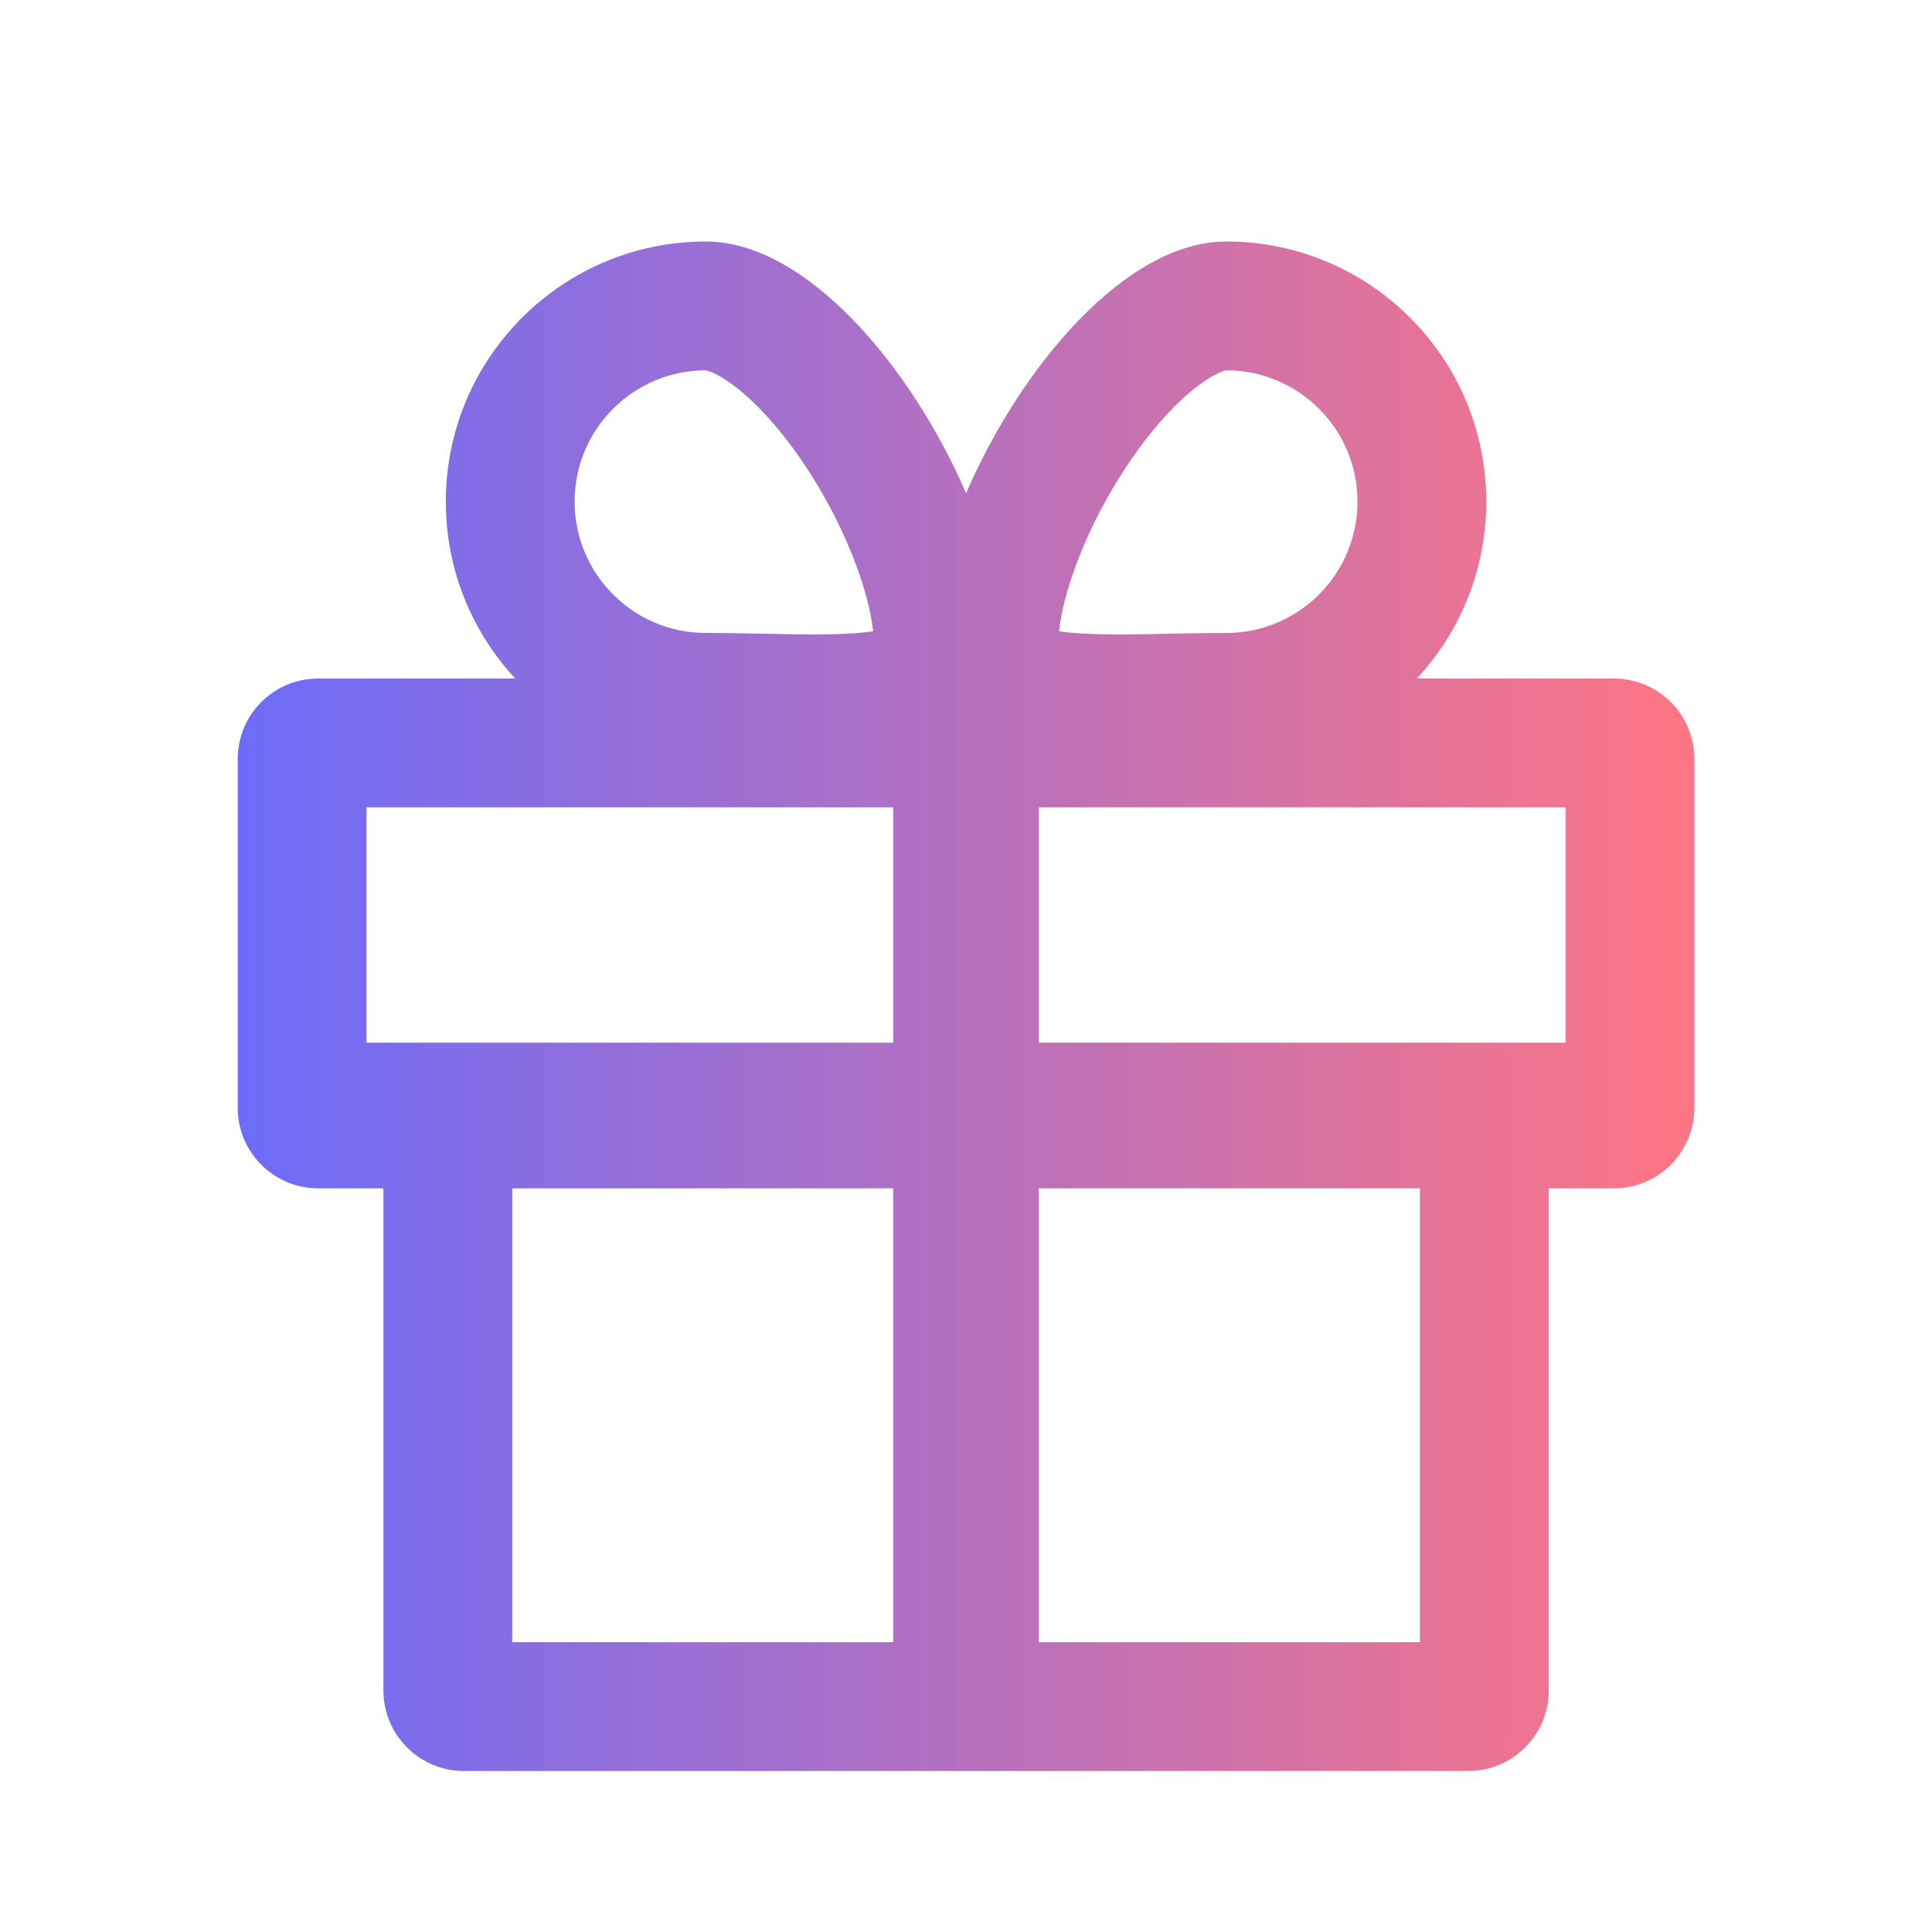 <svg width="24" height="24" viewBox="0 0 24 24" fill="none" xmlns="http://www.w3.org/2000/svg">
<path fill-rule="evenodd" clip-rule="evenodd" d="M11.057 7.793C11.057 7.793 11.057 7.793 11.057 7.793L11.055 7.794L11.057 7.793ZM10.846 7.842C10.672 7.868 10.432 7.881 10.098 7.881C9.903 7.881 9.7 7.877 9.473 7.872L9.473 7.872C9.253 7.868 9.012 7.863 8.769 7.863C7.868 7.863 7.138 7.132 7.138 6.231C7.138 5.33 7.868 4.6 8.769 4.6L8.765 4.6L8.767 4.6C8.782 4.603 8.902 4.627 9.128 4.799C9.386 4.996 9.678 5.311 9.96 5.722C10.502 6.515 10.797 7.356 10.846 7.842ZM4.553 10.029H11.096V12.952H6.363H4.763H4.553V10.029ZM4.763 14.762H3.953C3.401 14.762 2.953 14.314 2.953 13.762V9.429C2.953 8.876 3.401 8.429 3.953 8.429H6.4C5.865 7.852 5.538 7.08 5.538 6.231C5.538 4.447 6.985 3 8.769 3C10.022 3 11.332 4.573 12.001 6.128C12.67 4.573 13.979 3 15.232 3C17.017 3 18.463 4.447 18.463 6.231C18.463 7.08 18.136 7.852 17.601 8.429H20.048C20.601 8.429 21.048 8.876 21.048 9.429V13.762C21.048 14.314 20.601 14.762 20.048 14.762H19.239V21C19.239 21.552 18.791 22 18.239 22H5.763C5.21 22 4.763 21.552 4.763 21V14.762ZM6.363 14.762V20.4H11.096V14.762H6.363ZM12.905 20.4H17.639V14.762H12.905V20.4ZM19.239 12.952H19.448V10.029H12.905V12.952H17.639H19.239ZM15.232 7.863C16.133 7.863 16.863 7.132 16.863 6.231C16.863 5.33 16.133 4.6 15.232 4.6L15.236 4.6L15.235 4.6C15.219 4.603 15.1 4.627 14.874 4.799C14.616 4.996 14.323 5.311 14.042 5.722C13.499 6.515 13.205 7.356 13.156 7.842C13.33 7.868 13.57 7.881 13.903 7.881C14.098 7.881 14.302 7.877 14.528 7.872L14.528 7.872C14.748 7.868 14.99 7.863 15.232 7.863ZM12.944 7.793L12.947 7.794L12.945 7.793C12.945 7.793 12.944 7.793 12.944 7.793Z" fill="url(#paint0_linear_17440_19777)"/>
<defs>
<linearGradient id="paint0_linear_17440_19777" x1="2.953" y1="12.5" x2="21.048" y2="12.5" gradientUnits="userSpaceOnUse">
<stop stop-color="#6C6CF9"/>
<stop offset="1" stop-color="#FF7583"/>
</linearGradient>
</defs>
</svg>
